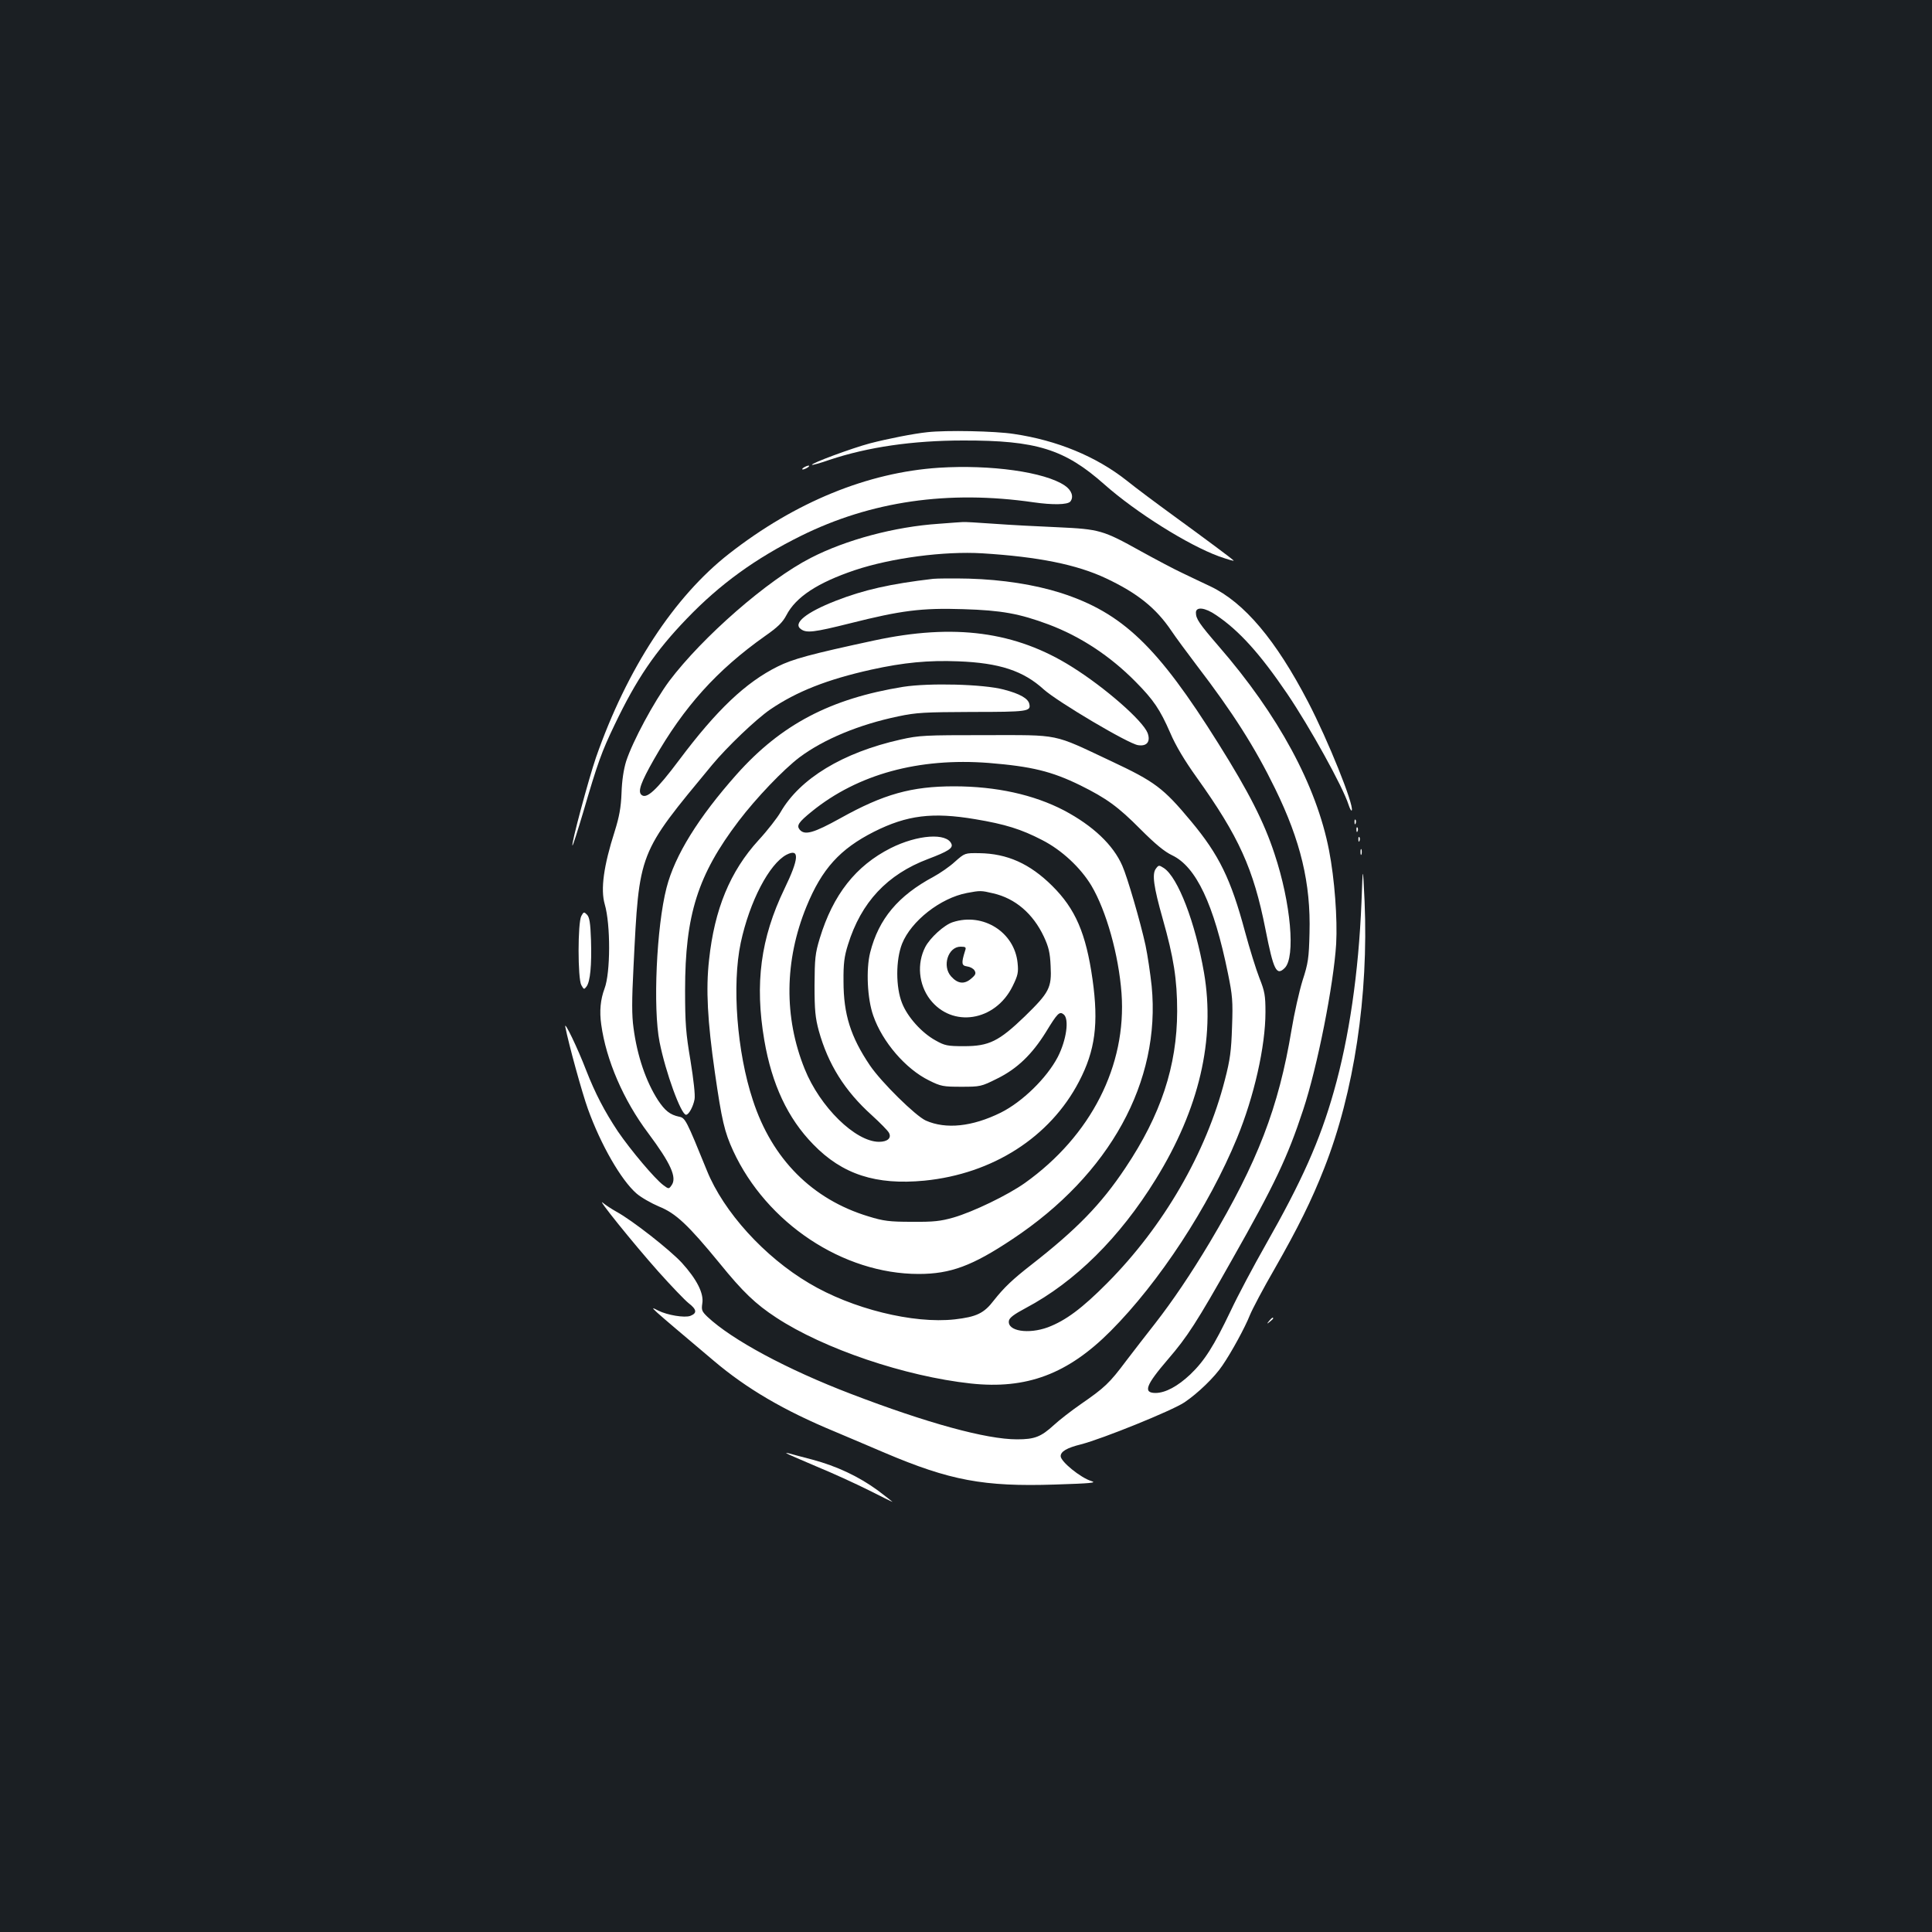 <?xml version="1.0" standalone="no"?>
<!DOCTYPE svg PUBLIC "-//W3C//DTD SVG 20010904//EN"
 "http://www.w3.org/TR/2001/REC-SVG-20010904/DTD/svg10.dtd">
<svg version="1.0" xmlns="http://www.w3.org/2000/svg"
 width="1000pt" height="1000pt" viewBox="0 0 1000 1000"
 preserveAspectRatio="xMidYMid meet">
<rect width="100%" height="100%" fill="#1b1f23"/>
<g transform="translate(0,1000) scale(0.1,-0.1)"
fill="#ffffff" stroke="none">
<path d="M4800 7763 c-69 -7 -206 -34 -298 -58 -94 -25 -307 -104 -299 -111 2
-2 43 9 91 26 198 66 430 100 691 100 380 1 526 -45 732 -228 164 -145 432
-313 593 -372 46 -16 80 -26 75 -21 -16 15 -140 107 -310 231 -88 64 -198 146
-245 184 -156 123 -358 207 -583 240 -96 15 -349 20 -447 9z"/>
<path d="M4160 7580 c-8 -5 -10 -10 -5 -10 6 0 17 5 25 10 8 5 11 10 5 10 -5
0 -17 -5 -25 -10z"/>
<path d="M4860 7579 c-368 -24 -743 -177 -1085 -444 -286 -223 -530 -597 -690
-1055 -39 -114 -129 -449 -122 -456 2 -3 27 76 56 173 74 253 95 312 162 451
113 237 211 381 374 550 171 178 354 311 590 428 363 180 764 238 1205 174 98
-14 175 -13 190 4 19 24 7 59 -29 83 -103 70 -383 109 -651 92z"/>
<path d="M4860 7289 c-228 -15 -482 -83 -664 -177 -223 -114 -560 -409 -732
-637 -79 -107 -189 -311 -223 -415 -13 -42 -22 -100 -24 -165 -3 -76 -12 -123
-35 -197 -58 -181 -74 -301 -52 -378 31 -106 30 -356 -1 -437 -21 -56 -27
-117 -17 -186 25 -183 115 -392 243 -562 117 -157 150 -230 121 -270 -14 -20
-15 -20 -43 1 -44 33 -168 180 -235 278 -69 104 -117 196 -164 316 -44 115
-115 262 -108 225 17 -88 87 -342 117 -425 67 -186 172 -368 251 -437 24 -21
77 -51 117 -68 87 -35 150 -94 314 -294 120 -148 186 -211 293 -281 247 -162
667 -304 1007 -341 289 -31 502 49 724 272 251 252 508 644 654 999 88 214
147 474 147 651 0 87 -4 108 -31 176 -17 43 -51 152 -75 241 -73 272 -134 397
-279 571 -144 173 -187 205 -415 312 -306 144 -258 134 -650 134 -314 0 -341
-1 -439 -23 -299 -67 -521 -202 -621 -376 -16 -28 -67 -94 -114 -145 -147
-161 -228 -357 -256 -620 -17 -151 -8 -316 30 -581 36 -250 50 -309 95 -407
173 -374 568 -637 960 -637 165 0 278 42 485 180 505 335 769 816 721 1310 -7
65 -21 160 -32 212 -26 119 -94 353 -120 411 -47 108 -152 207 -301 286 -157
82 -352 125 -570 125 -219 0 -364 -40 -588 -165 -139 -77 -185 -90 -211 -59
-17 21 -6 38 63 94 238 193 554 279 916 251 221 -18 325 -43 474 -116 135 -67
195 -110 311 -227 77 -77 124 -116 164 -135 124 -59 216 -253 289 -612 23
-113 26 -142 21 -276 -4 -125 -10 -170 -37 -274 -97 -379 -318 -759 -609
-1052 -131 -132 -215 -194 -307 -229 -101 -37 -210 -20 -202 33 2 16 26 34 88
67 254 135 485 363 672 666 225 364 309 724 250 1069 -45 260 -135 494 -208
542 -25 16 -27 16 -41 -3 -21 -27 -12 -93 35 -259 57 -201 75 -315 75 -480 -1
-283 -84 -535 -268 -810 -126 -189 -252 -318 -485 -500 -99 -77 -143 -119
-196 -186 -51 -67 -90 -85 -202 -98 -215 -24 -533 55 -754 187 -232 137 -443
370 -529 583 -107 263 -112 273 -144 279 -47 10 -73 31 -109 85 -62 96 -108
229 -127 375 -9 64 -9 142 0 315 30 602 23 582 407 1046 78 94 228 237 301
287 137 93 294 155 523 206 168 37 295 49 449 43 214 -8 338 -49 444 -146 72
-64 439 -282 488 -288 46 -7 65 19 49 63 -25 64 -220 235 -391 342 -292 184
-610 226 -1024 137 -330 -71 -422 -96 -500 -135 -165 -82 -315 -224 -509 -483
-120 -160 -171 -206 -197 -180 -18 18 -1 65 65 181 156 274 326 463 576 640
66 46 91 71 110 107 49 95 162 169 355 234 189 63 461 99 660 87 289 -18 489
-58 641 -130 163 -77 258 -154 337 -271 22 -33 82 -114 132 -180 186 -243 300
-422 405 -637 132 -270 185 -490 178 -747 -3 -130 -7 -157 -36 -246 -17 -55
-43 -170 -57 -255 -67 -404 -176 -685 -423 -1100 -98 -164 -192 -303 -283
-420 -41 -52 -109 -140 -151 -195 -86 -115 -111 -138 -234 -223 -49 -34 -111
-82 -139 -108 -67 -61 -99 -74 -191 -74 -159 0 -465 84 -859 235 -332 127
-616 280 -743 399 -29 28 -32 35 -27 69 9 52 -28 125 -106 211 -63 68 -257
220 -338 264 -25 14 -57 35 -70 46 -41 36 157 -210 286 -355 67 -75 138 -149
157 -164 43 -33 45 -52 9 -66 -30 -11 -119 4 -165 27 -55 28 -56 30 286 -259
171 -145 364 -258 627 -367 68 -29 185 -78 259 -110 337 -143 512 -176 880
-164 187 6 219 9 189 18 -56 17 -159 101 -159 129 0 24 32 43 105 61 112 29
470 174 535 217 70 47 157 131 197 191 48 70 118 199 142 260 13 32 70 140
128 240 121 212 192 355 257 521 155 393 230 894 209 1382 -9 190 -9 190 -16
-5 -15 -366 -64 -701 -143 -979 -72 -255 -166 -465 -353 -794 -62 -109 -144
-263 -181 -342 -87 -182 -135 -258 -209 -329 -66 -62 -128 -95 -179 -96 -67 0
-52 40 64 175 99 115 148 190 331 515 220 388 287 529 368 775 74 223 158 649
171 860 7 129 -8 335 -37 484 -65 335 -262 700 -571 1056 -101 117 -118 142
-118 174 0 32 47 27 105 -13 119 -80 227 -200 367 -406 116 -171 288 -481 318
-575 7 -22 15 -35 17 -29 10 31 -122 360 -226 560 -167 321 -330 515 -506 599
-38 18 -104 49 -145 69 -41 19 -139 71 -217 114 -194 108 -212 113 -428 123
-99 4 -247 12 -330 18 -82 6 -154 10 -160 9 -5 0 -62 -4 -125 -9z m187 -1529
c156 -26 239 -52 347 -108 102 -52 199 -143 255 -236 77 -130 141 -357 156
-557 27 -374 -158 -738 -500 -982 -89 -63 -267 -149 -370 -179 -67 -19 -103
-23 -215 -22 -117 0 -147 4 -225 28 -291 88 -499 297 -598 601 -83 250 -109
598 -63 815 46 215 148 409 237 456 69 35 65 -20 -11 -177 -123 -255 -154
-490 -104 -783 39 -228 121 -404 253 -539 151 -156 325 -212 576 -188 353 35
650 225 800 513 84 161 102 300 70 528 -34 240 -89 366 -209 485 -116 115
-233 167 -377 169 -75 1 -75 1 -126 -44 -28 -26 -78 -60 -111 -78 -183 -98
-284 -218 -328 -392 -22 -87 -15 -240 16 -327 47 -136 168 -276 288 -335 62
-31 74 -33 168 -33 98 0 103 1 185 42 104 51 181 126 252 240 61 100 71 110
93 92 29 -24 14 -132 -31 -220 -57 -109 -183 -232 -295 -288 -148 -73 -284
-87 -388 -41 -53 24 -229 197 -289 285 -100 148 -137 265 -137 435 -1 92 4
130 23 190 68 220 203 364 415 444 103 39 129 56 121 77 -23 60 -176 49 -315
-21 -180 -91 -298 -240 -367 -467 -24 -79 -26 -104 -27 -243 0 -129 4 -168 22
-235 48 -173 134 -311 274 -437 44 -40 84 -81 89 -91 15 -27 -7 -47 -51 -47
-122 0 -306 180 -385 377 -108 267 -105 561 9 840 80 196 174 299 350 388 171
86 303 102 523 65z m94 -384 c114 -26 206 -105 262 -224 25 -54 32 -83 35
-152 6 -113 -7 -137 -134 -261 -134 -129 -185 -154 -314 -154 -87 0 -100 3
-148 30 -71 39 -145 121 -173 193 -33 82 -33 223 0 307 47 118 199 237 336
263 69 13 73 13 136 -2z"/>
<path d="M4932 5227 c-45 -14 -118 -81 -143 -129 -44 -86 -34 -193 24 -270
115 -150 338 -115 428 67 28 57 31 72 26 121 -16 159 -178 262 -335 211z m63
-149 c-20 -64 -18 -76 10 -80 16 -2 33 -11 39 -21 9 -15 6 -23 -18 -43 -35
-30 -69 -26 -103 12 -48 53 -16 154 49 154 27 0 30 -3 23 -22z"/>
<path d="M4830 7004 c-222 -26 -359 -57 -505 -114 -153 -60 -222 -116 -180
-146 29 -22 68 -17 256 30 262 66 368 80 584 73 200 -6 291 -23 442 -79 165
-62 319 -163 451 -297 93 -94 126 -143 179 -264 28 -66 74 -143 137 -231 218
-305 294 -472 356 -786 42 -213 57 -243 100 -200 56 56 32 335 -53 590 -54
165 -134 322 -291 572 -315 503 -496 676 -815 779 -136 43 -302 69 -476 74
-82 2 -166 1 -185 -1z"/>
<path d="M4675 6445 c-377 -61 -632 -195 -862 -453 -198 -223 -320 -419 -363
-587 -52 -201 -71 -624 -36 -799 31 -156 111 -376 137 -376 14 0 37 42 44 80
4 21 -5 101 -21 200 -24 142 -28 192 -28 365 0 390 66 597 277 875 92 121 232
267 315 330 126 94 309 170 511 212 94 20 136 22 383 23 286 0 304 3 296 40
-5 29 -48 54 -133 76 -106 28 -385 35 -520 14z"/>
<path d="M7011 5744 c0 -11 3 -14 6 -6 3 7 2 16 -1 19 -3 4 -6 -2 -5 -13z"/>
<path d="M7021 5704 c0 -11 3 -14 6 -6 3 7 2 16 -1 19 -3 4 -6 -2 -5 -13z"/>
<path d="M7031 5654 c0 -11 3 -14 6 -6 3 7 2 16 -1 19 -3 4 -6 -2 -5 -13z"/>
<path d="M7042 5590 c0 -14 2 -19 5 -12 2 6 2 18 0 25 -3 6 -5 1 -5 -13z"/>
<path d="M3009 5259 c-19 -34 -19 -325 0 -358 13 -23 14 -24 27 -7 19 26 27
109 23 240 -3 90 -8 119 -21 132 -15 15 -17 15 -29 -7z"/>
<path d="M6569 3163 c-13 -16 -12 -17 4 -4 9 7 17 15 17 17 0 8 -8 3 -21 -13z"/>
<path d="M4070 2478 c3 -3 73 -33 155 -68 83 -34 205 -90 273 -124 67 -34 122
-61 122 -60 0 1 -35 28 -77 60 -99 72 -211 125 -338 159 -55 14 -109 29 -120
32 -11 3 -18 3 -15 1z"/>
</g>
</svg>
